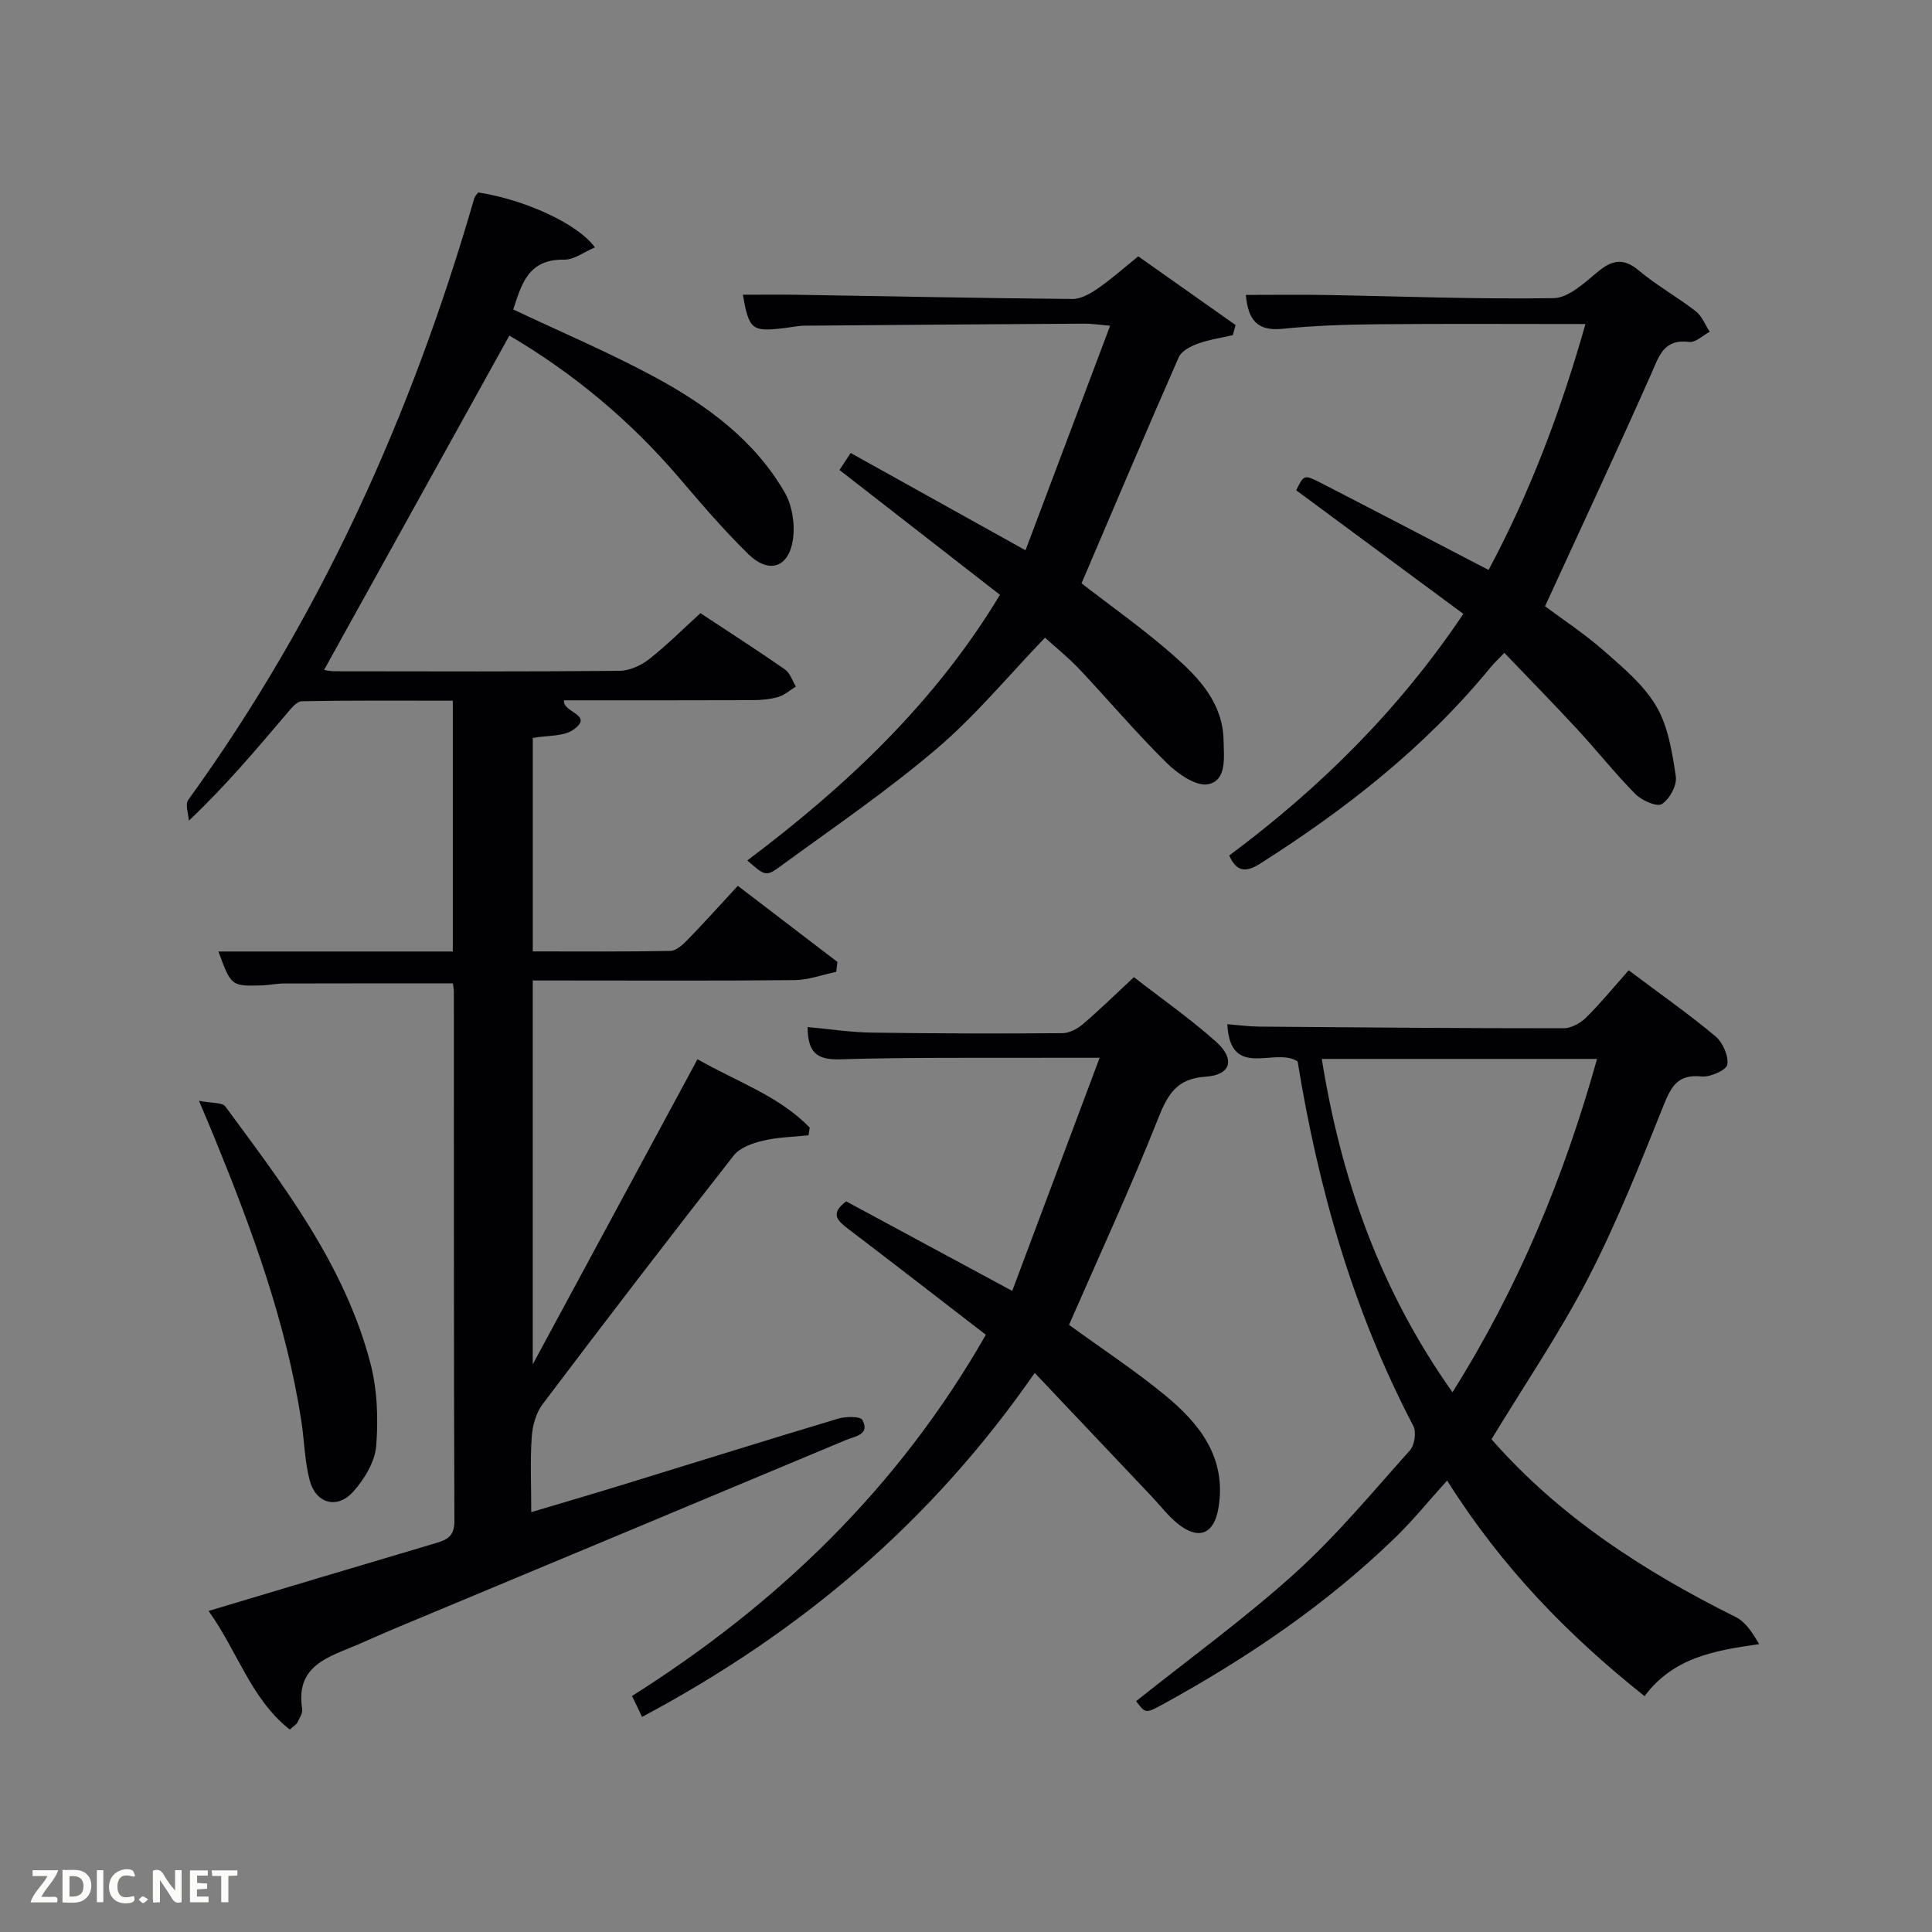 <svg enable-background="new 0 0 400 400" viewBox="0 0 400 400" xmlns="http://www.w3.org/2000/svg"><rect x="0" y="0" width="400" height="400" fill="#808080" stroke="none"/><path d="m60 358.09c-8.09-6.38-10.84-16.27-16.82-24.56 16.15-4.83 31.55-9.46 46.97-14.02 2.39-.71 3.94-1.41 3.93-4.58-.14-36.5-.09-73-.11-109.49 0-.63-.14-1.27-.2-1.84-11.8 0-23.39-.02-34.99.02-1.49 0-2.97.34-4.46.39-6.45.19-6.45.18-9.1-7.01h48.53c0-17.41 0-34.34 0-51.93-10.41 0-20.84-.09-31.26.12-1.12.02-2.35 1.64-3.28 2.74-6.24 7.32-12.42 14.7-20.11 21.99-.08-1.45-.81-3.38-.14-4.29 27.43-37.89 46.3-79.82 59.24-124.6.13-.44.54-.81.81-1.18 9.63 1.46 20.65 6.49 24.16 11.37-2.22.93-4.32 2.58-6.38 2.54-7.58-.15-8.85 5.33-10.53 10.31 9.97 4.72 19.9 8.92 29.34 14.02 10.76 5.82 20.64 13.05 26.89 23.92 1.56 2.72 2.14 6.62 1.67 9.75-.88 5.8-4.99 7.1-9.22 2.97-5.11-4.99-9.77-10.46-14.42-15.9-10.15-11.88-22-21.68-35.06-29.35-12.82 23.13-25.58 46.15-38.36 69.21.06.01 1.1.28 2.14.29 19.67.03 39.33.09 59-.09 2.06-.02 4.43-1.08 6.1-2.38 3.65-2.85 6.94-6.16 10.68-9.56 5.95 3.93 11.8 7.69 17.5 11.65 1.06.74 1.52 2.34 2.26 3.54-1.21.74-2.34 1.78-3.66 2.16-1.72.5-3.58.65-5.39.66-12.99.05-25.99.03-38.96.03-.38 2.56 6.39 2.97 1.93 6.09-2.07 1.45-5.35 1.15-8.39 1.7v44.2c9.58 0 19.03.08 28.47-.1 1.21-.02 2.59-1.29 3.56-2.29 3.46-3.56 6.78-7.25 10.42-11.19 7.06 5.4 13.84 10.58 20.62 15.76-.08.68-.17 1.37-.25 2.05-2.87.6-5.74 1.68-8.62 1.71-16.16.17-32.33.08-48.5.08-1.8 0-3.61 0-5.71 0v79.48c11.77-21.81 22.85-42.32 34.11-63.18 8.09 4.65 16.83 7.55 23.23 14.16-.08.53-.16 1.06-.24 1.59-3.14.34-6.36.38-9.41 1.11-2.18.52-4.8 1.43-6.08 3.07-13.35 17.03-26.52 34.21-39.56 51.48-1.37 1.81-2.1 4.45-2.26 6.76-.34 4.96-.1 9.97-.1 15.6 6.4-1.91 12.37-3.65 18.32-5.48 15.07-4.63 30.12-9.35 45.23-13.88 1.58-.47 4.61-.5 5.02.29 1.6 3.06-1.54 3.35-3.35 4.11-31.1 13.03-62.21 26-93.32 38.99-2.61 1.09-5.18 2.26-7.78 3.38-5.99 2.58-12.99 4.25-11.55 13.34.14.86-.55 1.89-.99 2.79-.18.41-.69.68-1.57 1.48z" fill="#010104"/><path d="m308.8 297.98c13.89 15.89 31.48 27.33 50.55 36.8 2.07 1.03 3.52 3.31 4.86 5.62-9.33 1.32-17.79 2.8-23.72 10.77-15.67-12.47-29.43-26.47-40.88-44.64-3.9 4.31-7.11 8.3-10.77 11.84-14.32 13.88-30.68 24.95-48.11 34.5-3.55 1.95-3.59 1.88-5.51-.66 11.01-8.79 22.46-17.08 32.88-26.49 8.6-7.77 16.08-16.8 23.83-25.47.96-1.08 1.34-3.78.68-5.04-12.47-23.79-19.7-49.22-23.95-75.45-4.64-3.09-13.96 3.94-14.56-7.71 2.25.18 4.45.48 6.65.5 20.99.17 41.98.35 62.97.34 1.57 0 3.48-1.04 4.64-2.19 3.06-3.02 5.79-6.38 8.84-9.81 6.67 5.01 12.51 9.1 17.96 13.66 1.52 1.27 2.74 4.05 2.46 5.87-.18 1.13-3.56 2.64-5.34 2.45-4.92-.52-6.28 2.08-7.88 6.05-4.82 12.01-9.6 24.11-15.53 35.59-5.85 11.34-13.08 21.95-20.07 33.47zm-8.08-9.73c13.73-21.83 23.14-44.71 29.93-69.01-19.31 0-37.9 0-56.99 0 4.01 24.98 12.11 47.92 27.06 69.01z" fill="#010104"/><path d="m221.33 274.3c6.63 4.82 13.59 9.39 19.98 14.65 7.12 5.88 12.63 12.86 10.98 23.14-.86 5.37-3.92 6.88-8.24 3.54-2.07-1.6-3.7-3.79-5.52-5.71-7.96-8.41-15.91-16.81-24.3-25.67-21.51 30.99-48.45 53.7-81.3 71.22-.27-.57-.62-1.32-.98-2.07-.29-.6-.58-1.19-1.1-2.26 30.05-19 55.13-43.03 73.26-74.79-9.47-7.3-18.89-14.61-28.38-21.83-2.21-1.68-4.05-3.17-.54-5.79 10.98 5.92 22.07 11.9 34.38 18.54 5.96-15.91 11.85-31.61 18.1-48.27-3.82 0-6.56-.01-9.3 0-14.82.06-29.65-.13-44.46.32-4.85.15-6.68-1.47-6.7-6.68 4.46.4 8.85 1.09 13.25 1.15 13.15.2 26.31.21 39.47.12 1.44-.01 3.12-.89 4.26-1.86 3.52-3.01 6.83-6.26 10.57-9.74 5.83 4.53 11.69 8.62 16.99 13.35 4.05 3.62 3.11 6.91-2.1 7.25-6.06.39-7.9 3.68-9.91 8.76-5.68 14.33-12.17 28.33-18.41 42.63z" fill="#010104"/><path d="m154.72 178.15c20.62-15.52 38.83-32.65 52.31-55-11.04-8.59-22.04-17.15-33.22-25.84.73-1.11 1.43-2.18 2.31-3.52 11.8 6.57 23.39 13.01 36.2 20.14 5.86-15.54 11.56-30.67 17.52-46.49-2.45-.21-3.84-.44-5.22-.43-19.32.11-38.65.25-57.97.42-1.48.01-2.96.35-4.44.52-6.56.75-7.11.32-8.42-6.93 3.83 0 7.57-.05 11.31.01 18.98.31 37.95.7 56.93.87 1.76.02 3.72-1.11 5.27-2.18 2.73-1.88 5.22-4.11 8.36-6.65 6.68 4.71 13.42 9.47 20.16 14.23-.19.7-.39 1.39-.58 2.09-2.43.56-4.94.92-7.27 1.77-1.48.54-3.35 1.51-3.92 2.79-6.8 15.48-13.39 31.05-20.13 46.82 5.86 4.55 12.79 9.43 19.12 15 5.22 4.6 10.15 9.8 10.29 17.54.06 3.46.71 8.22-3.15 9.05-2.49.54-6.37-2.17-8.65-4.42-6.27-6.18-11.98-12.94-18.02-19.36-2.26-2.39-4.85-4.47-7.15-6.56-7.6 7.9-14.4 16.17-22.43 23-10.22 8.71-21.38 16.32-32.24 24.25-3.12 2.32-3.3 2.08-6.97-1.12z" fill="#010104"/><path d="m302.97 127.1c-11.62-8.59-23.1-17.08-34.6-25.59 1.57-3.22 1.62-3.32 5.12-1.52 11.38 5.85 22.72 11.78 34.7 18.01 8.56-15.97 14.95-32.87 20.06-50.91-14.64 0-28.76-.09-42.87.04-6.64.06-13.31.28-19.91.95-5.3.54-7.08-2.02-7.53-7.02 5.5 0 10.89-.08 16.28.01 15.81.27 31.62.91 47.42.66 3.08-.05 6.37-3.13 9.08-5.39 3.03-2.52 5.36-3.04 8.61-.31 3.68 3.08 7.95 5.46 11.76 8.41 1.29 1 1.94 2.81 2.89 4.25-1.42.75-2.93 2.26-4.23 2.1-5.37-.67-6.27 2.98-7.94 6.74-7.06 15.91-14.44 31.68-21.93 47.99 3.51 2.62 8.1 5.63 12.18 9.21 3.98 3.49 8.28 7.08 10.88 11.53 2.46 4.21 3.28 9.54 4.02 14.5.27 1.81-1.29 4.7-2.89 5.71-1.03.65-4.15-.73-5.47-2.06-4.21-4.25-7.93-8.97-12-13.37-4.85-5.25-9.86-10.36-15.14-15.87-1.18 1.23-2.1 2.08-2.89 3.04-13.45 16.42-29.89 29.31-47.7 40.61-2.81 1.78-4.83 1.82-6.37-1.7 18.65-13.87 35.05-30.03 48.47-50.02z" fill="#010104"/><path d="m41.2 227.91c2.69.53 4.81.3 5.45 1.17 12.15 16.46 24.67 32.81 30.01 53.04 1.45 5.5 1.68 11.54 1.23 17.24-.26 3.29-2.44 6.87-4.74 9.45-3.34 3.75-7.79 2.5-9.05-2.38-1.03-3.98-1.09-8.21-1.72-12.3-3.15-20.32-10.16-39.45-17.89-58.37-.81-2-1.66-3.98-3.29-7.85z" fill="#010104"/><g fill="#fbfcfa"><path d="m37.59 393.81c-.92.31-1.52.05-2-.78-.7-1.2-1.52-2.34-2.47-3.78v4.59c-.55.03-.95.05-1.41.07-.03-.37-.06-.64-.06-.91 0-1.91 0-3.81 0-5.7 1.13-.41 1.77-.03 2.29.91.62 1.11 1.38 2.14 2.31 3.19v-4.2h1.35v6.61z"/><path d="m12.94 393.88v-6.75c1.9.19 3.93-.54 5.37 1.29.8 1.01.78 2.88.03 3.97-1.37 1.97-3.4 1.51-5.4 1.49m1.45-1.22c2.04.12 2.92-.58 2.89-2.21-.03-1.51-.98-2.19-2.89-2z"/><path d="m11.81 393.87h-5.49c.68-2.18 2.47-3.48 3.51-5.45h-3.08v-1.21h5.29c-.71 2.13-2.44 3.48-3.47 5.51.86 0 1.63.04 2.39-.01.79-.05 1.14.21.85 1.16"/><path d="m39.33 393.86v-6.61h3.7v1.07h-2.22v1.52c.68.04 1.34.09 2.07.13v1.07c-.72.05-1.38.09-2.1.14v1.48h2.4v1.19h-3.85z"/><path d="m27.71 388.56c-1.15-.3-2.46-.61-3.1.64-.37.73-.41 1.93-.06 2.67.63 1.35 1.99.93 3.17.68.35.94-.01 1.32-.93 1.46-1.62.25-3.05-.27-3.76-1.48-.72-1.24-.6-3.03.31-4.17.88-1.11 2.71-1.7 4-1.16.32.13.44.74.65 1.12-.1.08-.19.16-.28.24"/><path d="m49.15 387.24v1.07c-.59.02-1.17.05-1.87.08v5.44h-1.48v-5.44h-1.85c-.05-.4-.08-.73-.13-1.15z"/><path d="m20.06 387.21h1.33v6.62h-1.33z"/><path d="m30.68 393.25c-.49.38-.8.79-1.05.76-.32-.05-.6-.45-.9-.7.26-.24.51-.64.8-.67.29-.04.62.3 1.15.61"/></g></svg>